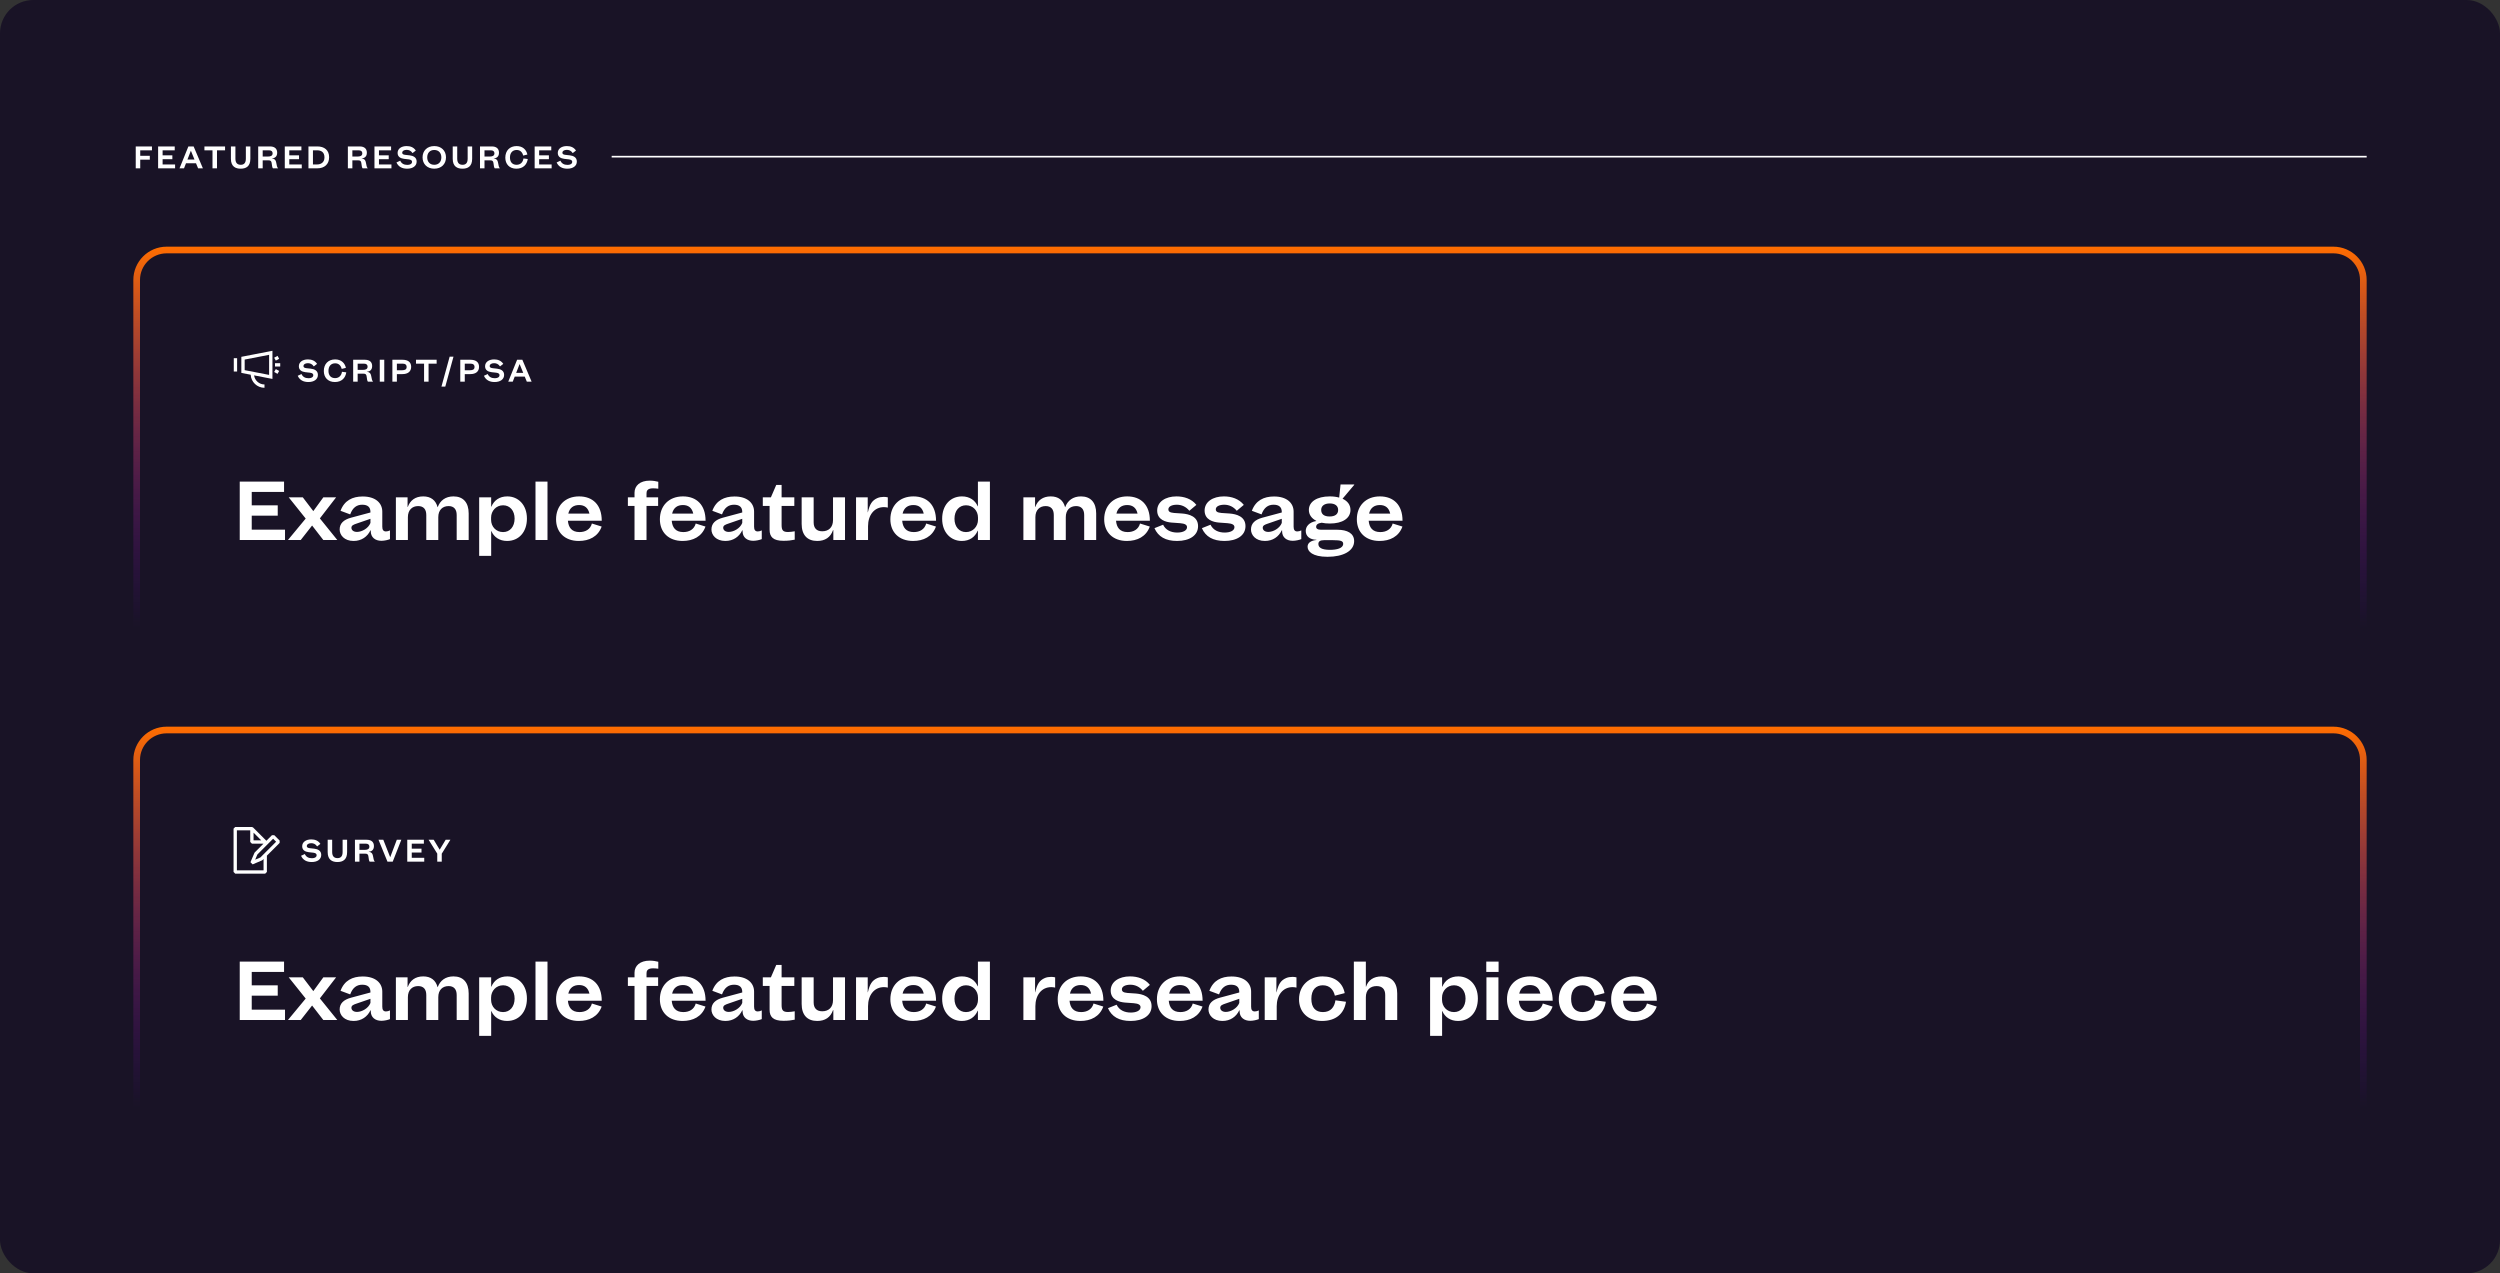 <svg width="1500" height="764" viewBox="0 0 1500 764" fill="none" xmlns="http://www.w3.org/2000/svg">
<rect x="0" y="0" width="1500" height="764" fill="#333333" stroke="none"/>
<rect width="1500" height="764" rx="20" fill="#191326"/>
<path d="M81.44 101V87.86H91.178V90.182H84.14V93.476H89.882V95.798H84.14V101H81.44ZM94.866 101V87.86H104.838V90.182H97.566V93.206H103.416V95.528H97.566V98.678H105.054V101H94.866ZM118.857 101L117.615 97.976H111.585L110.415 101H107.715L113.025 87.86H116.175L121.737 101H118.857ZM112.467 95.726H116.697L114.573 90.524H114.483L112.467 95.726ZM127.498 101V90.182H122.656V87.86H135.04V90.182H130.198V101H127.498ZM144.399 101.216C141.393 101.216 138.549 100.01 138.549 95.276V87.86H141.249V95.222C141.249 97.922 142.581 98.876 144.471 98.876C146.253 98.876 147.513 97.922 147.513 95.222V87.86H150.213V95.276C150.213 99.974 147.477 101.216 144.399 101.216ZM163.753 101C163.321 100.532 163.159 99.182 163.033 98.102C162.871 96.662 162.457 96.194 161.035 96.194H157.615V101H154.915V87.86H161.989C164.851 87.86 166.309 89.282 166.309 91.64C166.309 94.268 164.527 94.952 163.177 95.042V95.096C164.419 95.204 165.409 95.69 165.751 97.652C166.039 99.29 166.237 100.424 166.867 101H163.753ZM157.615 93.908H160.945C161.953 93.908 163.573 93.692 163.573 92.018C163.573 90.902 162.907 90.182 161.359 90.182H157.615V93.908ZM170.872 101V87.86H180.844V90.182H173.572V93.206H179.422V95.528H173.572V98.678H181.06V101H170.872ZM185.071 101V87.86H190.381C194.611 87.86 197.473 90.056 197.473 94.358C197.473 98.534 194.665 101 190.381 101H185.071ZM187.771 98.678H190.183C192.523 98.678 194.683 97.49 194.683 94.43C194.683 91.136 192.523 90.182 190.183 90.182H187.771V98.678ZM217.561 101C217.129 100.532 216.967 99.182 216.841 98.102C216.679 96.662 216.265 96.194 214.843 96.194H211.423V101H208.723V87.86H215.797C218.659 87.86 220.117 89.282 220.117 91.64C220.117 94.268 218.335 94.952 216.985 95.042V95.096C218.227 95.204 219.217 95.69 219.559 97.652C219.847 99.29 220.045 100.424 220.675 101H217.561ZM211.423 93.908H214.753C215.761 93.908 217.381 93.692 217.381 92.018C217.381 90.902 216.715 90.182 215.167 90.182H211.423V93.908ZM224.68 101V87.86H234.652V90.182H227.38V93.206H233.23V95.528H227.38V98.678H234.868V101H224.68ZM240.144 96.41C240.882 98.12 242.358 98.93 244.32 98.93C246.426 98.93 247.236 98.03 247.236 97.13C247.236 96.23 246.534 95.798 245.238 95.618C244.428 95.51 243.33 95.42 242.466 95.312C240.306 95.042 238.56 94.088 238.56 91.748C238.56 89.282 240.774 87.644 243.978 87.644C246.156 87.644 248.154 88.31 249.486 90.326L247.524 91.856C246.552 90.398 245.346 89.912 243.96 89.912C242.304 89.912 241.314 90.686 241.314 91.586C241.314 92.414 241.89 92.774 243.168 92.918C243.924 93.008 244.824 93.098 245.742 93.206C247.686 93.44 249.99 94.232 249.99 96.932C249.99 99.614 247.668 101.216 244.266 101.216C241.278 101.216 239.046 100.064 237.876 97.472L240.144 96.41ZM260.558 101.216C256.346 101.216 253.538 98.462 253.538 94.43C253.538 90.398 256.346 87.644 260.558 87.644C264.788 87.644 267.596 90.398 267.596 94.43C267.596 98.462 264.788 101.216 260.558 101.216ZM256.328 94.43C256.328 97.058 257.912 98.876 260.558 98.876C263.222 98.876 264.806 97.058 264.806 94.43C264.806 91.802 263.222 89.984 260.558 89.984C257.912 89.984 256.328 91.802 256.328 94.43ZM277.483 101.216C274.477 101.216 271.633 100.01 271.633 95.276V87.86H274.333V95.222C274.333 97.922 275.665 98.876 277.555 98.876C279.337 98.876 280.597 97.922 280.597 95.222V87.86H283.297V95.276C283.297 99.974 280.561 101.216 277.483 101.216ZM296.837 101C296.405 100.532 296.243 99.182 296.117 98.102C295.955 96.662 295.541 96.194 294.119 96.194H290.699V101H287.999V87.86H295.073C297.935 87.86 299.393 89.282 299.393 91.64C299.393 94.268 297.611 94.952 296.261 95.042V95.096C297.503 95.204 298.493 95.69 298.835 97.652C299.123 99.29 299.321 100.424 299.951 101H296.837ZM290.699 93.908H294.029C295.037 93.908 296.657 93.692 296.657 92.018C296.657 90.902 295.991 90.182 294.443 90.182H290.699V93.908ZM316.666 95.402C316.162 98.768 313.912 101.216 309.808 101.216C305.596 101.216 303.184 98.408 303.184 94.61C303.184 90.38 305.848 87.644 309.988 87.644C313.588 87.644 315.802 89.786 316.432 92.72L313.912 93.35C313.408 91.262 312.04 89.984 310.024 89.984C307.504 89.984 305.974 91.712 305.974 94.502C305.974 97.238 307.414 98.876 309.952 98.876C312.238 98.876 313.75 97.4 314.074 95.078L316.666 95.402ZM320.792 101V87.86H330.764V90.182H323.492V93.206H329.342V95.528H323.492V98.678H330.98V101H320.792ZM336.255 96.41C336.993 98.12 338.469 98.93 340.431 98.93C342.537 98.93 343.347 98.03 343.347 97.13C343.347 96.23 342.645 95.798 341.349 95.618C340.539 95.51 339.441 95.42 338.577 95.312C336.417 95.042 334.671 94.088 334.671 91.748C334.671 89.282 336.885 87.644 340.089 87.644C342.267 87.644 344.265 88.31 345.597 90.326L343.635 91.856C342.663 90.398 341.457 89.912 340.071 89.912C338.415 89.912 337.425 90.686 337.425 91.586C337.425 92.414 338.001 92.774 339.279 92.918C340.035 93.008 340.935 93.098 341.853 93.206C343.797 93.44 346.101 94.232 346.101 96.932C346.101 99.614 343.779 101.216 340.377 101.216C337.389 101.216 335.157 100.064 333.987 97.472L336.255 96.41Z" fill="white"/>
<path d="M367 94H1420" stroke="white"/>
<path d="M142.268 214.916H140.268V222.916H142.268V214.916Z" fill="white"/>
<path d="M158.694 232.676V230.676C155.505 230.676 152.869 228.297 152.447 225.223L163.464 227.36V210.471L144.803 214.092V223.74L150.405 224.827C150.648 229.195 154.267 232.676 158.694 232.676ZM146.803 215.74L161.464 212.896V224.934L146.803 222.091V215.739V215.74Z" fill="white"/>
<path d="M166.506 213.509L164.506 214.643L165.492 216.383L167.492 215.249L166.506 213.509Z" fill="white"/>
<path d="M168.134 217.916H165V219.916H168.134V217.916Z" fill="white"/>
<path d="M165.493 221.448L164.507 223.188L166.507 224.321L167.493 222.581L165.493 221.448Z" fill="white"/>
<path d="M180.898 224.41C181.636 226.12 183.112 226.93 185.074 226.93C187.18 226.93 187.99 226.03 187.99 225.13C187.99 224.23 187.288 223.798 185.992 223.618C185.182 223.51 184.084 223.42 183.22 223.312C181.06 223.042 179.314 222.088 179.314 219.748C179.314 217.282 181.528 215.644 184.732 215.644C186.91 215.644 188.908 216.31 190.24 218.326L188.278 219.856C187.306 218.398 186.1 217.912 184.714 217.912C183.058 217.912 182.068 218.686 182.068 219.586C182.068 220.414 182.644 220.774 183.922 220.918C184.678 221.008 185.578 221.098 186.496 221.206C188.44 221.44 190.744 222.232 190.744 224.932C190.744 227.614 188.422 229.216 185.02 229.216C182.032 229.216 179.8 228.064 178.63 225.472L180.898 224.41ZM207.774 223.402C207.27 226.768 205.02 229.216 200.916 229.216C196.704 229.216 194.292 226.408 194.292 222.61C194.292 218.38 196.956 215.644 201.096 215.644C204.696 215.644 206.91 217.786 207.54 220.72L205.02 221.35C204.516 219.262 203.148 217.984 201.132 217.984C198.612 217.984 197.082 219.712 197.082 222.502C197.082 225.238 198.522 226.876 201.06 226.876C203.346 226.876 204.858 225.4 205.182 223.078L207.774 223.402ZM220.737 229C220.305 228.532 220.143 227.182 220.017 226.102C219.855 224.662 219.441 224.194 218.019 224.194H214.599V229H211.899V215.86H218.973C221.835 215.86 223.293 217.282 223.293 219.64C223.293 222.268 221.511 222.952 220.161 223.042V223.096C221.403 223.204 222.393 223.69 222.735 225.652C223.023 227.29 223.221 228.424 223.851 229H220.737ZM214.599 221.908H217.929C218.937 221.908 220.557 221.692 220.557 220.018C220.557 218.902 219.891 218.182 218.343 218.182H214.599V221.908ZM227.856 229V215.86H230.556V229H227.856ZM235.428 229V215.86H241.566C244.698 215.86 246.696 217.228 246.696 220.09C246.696 222.934 244.716 224.464 241.458 224.464H238.128V229H235.428ZM238.128 222.142H241.296C243.024 222.142 243.978 221.62 243.978 220.198C243.978 218.704 243.006 218.182 241.386 218.182H238.128V222.142ZM254.442 229V218.182H249.6V215.86H261.984V218.182H257.142V229H254.442ZM272.09 214.015L267.168 231.979H264.865L269.787 214.015H272.09ZM276.163 229V215.86H282.301C285.433 215.86 287.431 217.228 287.431 220.09C287.431 222.934 285.451 224.464 282.193 224.464H278.863V229H276.163ZM278.863 222.142H282.031C283.759 222.142 284.713 221.62 284.713 220.198C284.713 218.704 283.741 218.182 282.121 218.182H278.863V222.142ZM292.628 224.41C293.366 226.12 294.842 226.93 296.804 226.93C298.91 226.93 299.72 226.03 299.72 225.13C299.72 224.23 299.018 223.798 297.722 223.618C296.912 223.51 295.814 223.42 294.95 223.312C292.79 223.042 291.044 222.088 291.044 219.748C291.044 217.282 293.258 215.644 296.462 215.644C298.64 215.644 300.638 216.31 301.97 218.326L300.008 219.856C299.036 218.398 297.83 217.912 296.444 217.912C294.788 217.912 293.798 218.686 293.798 219.586C293.798 220.414 294.374 220.774 295.652 220.918C296.408 221.008 297.308 221.098 298.226 221.206C300.17 221.44 302.474 222.232 302.474 224.932C302.474 227.614 300.152 229.216 296.75 229.216C293.762 229.216 291.53 228.064 290.36 225.472L292.628 224.41ZM316.093 229L314.851 225.976H308.821L307.651 229H304.951L310.261 215.86H313.411L318.973 229H316.093ZM309.703 223.726H313.933L311.809 218.524H311.719L309.703 223.726Z" fill="white"/>
<path d="M143.84 324V288.96H170.432V295.152H151.04V303.216H166.64V309.408H151.04V317.808H171.008V324H143.84ZM193.982 324L187.262 315.312L180.446 324H172.766L183.422 311.136L173.246 298.416H181.694L187.982 306.672L193.982 298.416H201.662L191.918 311.04L202.382 324H193.982ZM212.141 324.576C206.573 324.576 203.789 321.024 203.789 317.712C203.789 314.016 206.237 311.808 210.653 310.608L222.269 307.488V307.152C222.269 304.176 220.493 302.832 217.325 302.832C214.109 302.832 211.613 304.512 210.125 308.64L204.317 306.48C206.621 300.288 211.469 297.888 217.613 297.888C225.293 297.888 229.373 301.776 229.373 307.008V315.984C229.373 317.856 229.997 318.864 231.581 318.864C232.301 318.864 233.309 318.624 233.981 318.24V323.472C232.781 324 230.525 324.48 228.845 324.48C225.245 324.48 222.461 322.512 222.461 318.72V318.192H222.269C220.445 322.032 216.893 324.576 212.141 324.576ZM210.845 316.656C210.845 317.856 211.853 319.152 214.205 319.152C217.085 319.152 221.021 317.04 222.269 313.776V311.28L213.917 314.16C212.093 314.784 210.845 315.264 210.845 316.656ZM237.531 298.416H244.539V304.176H244.683C246.075 300.192 249.243 297.84 253.947 297.84C258.459 297.84 261.435 300.096 262.539 304.272H262.635C264.075 300.288 267.339 297.84 272.091 297.84C277.899 297.84 281.211 301.488 281.211 308.064V324H274.011V309.024C274.011 305.52 272.283 303.648 269.163 303.648C265.515 303.648 262.971 306 262.971 310.32V324H255.771V309.024C255.771 305.52 254.091 303.648 250.875 303.648C247.323 303.648 244.731 306 244.731 310.32V324H237.531V298.416ZM304.396 297.84C310.828 297.84 316.156 302.784 316.156 311.136C316.156 319.296 311.26 324.576 304.252 324.576C299.692 324.576 296.332 322.224 294.844 318.672H294.7V333.504H287.5V298.416H294.7V303.984H294.844C296.428 300.192 299.692 297.84 304.396 297.84ZM294.652 311.856C294.652 315.984 297.628 319.248 301.852 319.248C305.98 319.248 308.764 315.984 308.764 311.136C308.764 306.432 305.98 303.168 301.852 303.168C297.628 303.168 294.652 306.576 294.652 310.56V311.856ZM321.296 324V288.96H328.496V324H321.296ZM360.997 315.936C358.837 321.984 353.461 324.576 347.269 324.576C338.821 324.576 333.637 319.344 333.637 311.568C333.637 303.456 339.061 297.84 347.461 297.84C355.621 297.84 361.045 302.88 361.045 312.432H340.741C341.077 316.416 342.997 319.248 347.701 319.248C351.205 319.248 354.181 317.664 355.141 314.112L360.997 315.936ZM340.981 308.16H353.653C352.885 304.656 350.677 303.024 347.461 303.024C344.197 303.024 341.797 304.608 340.981 308.16ZM394.872 298.416V303.552H387.912V324H380.712V303.552H376.728V298.416H380.712V295.632C380.712 291.408 384.024 288.384 389.832 288.384C391.8 288.384 393.432 288.672 394.968 289.056V293.232C393.96 293.088 392.808 292.992 391.848 292.992C388.104 292.992 387.912 294.864 387.912 296.16V298.416H394.872ZM423.293 315.936C421.133 321.984 415.757 324.576 409.565 324.576C401.117 324.576 395.933 319.344 395.933 311.568C395.933 303.456 401.357 297.84 409.757 297.84C417.917 297.84 423.341 302.88 423.341 312.432H403.037C403.373 316.416 405.293 319.248 409.997 319.248C413.501 319.248 416.477 317.664 417.437 314.112L423.293 315.936ZM403.277 308.16H415.949C415.181 304.656 412.973 303.024 409.757 303.024C406.493 303.024 404.093 304.608 403.277 308.16ZM435.22 324.576C429.652 324.576 426.868 321.024 426.868 317.712C426.868 314.016 429.316 311.808 433.732 310.608L445.348 307.488V307.152C445.348 304.176 443.572 302.832 440.404 302.832C437.188 302.832 434.692 304.512 433.204 308.64L427.396 306.48C429.7 300.288 434.548 297.888 440.692 297.888C448.372 297.888 452.452 301.776 452.452 307.008V315.984C452.452 317.856 453.076 318.864 454.66 318.864C455.38 318.864 456.388 318.624 457.06 318.24V323.472C455.86 324 453.604 324.48 451.924 324.48C448.324 324.48 445.54 322.512 445.54 318.72V318.192H445.348C443.524 322.032 439.972 324.576 435.22 324.576ZM433.924 316.656C433.924 317.856 434.932 319.152 437.284 319.152C440.164 319.152 444.1 317.04 445.348 313.776V311.28L436.996 314.16C435.172 314.784 433.924 315.264 433.924 316.656ZM457.681 298.416H462.529L465.745 290.976H468.961V298.416H476.593V303.552H468.961V315.072C468.961 318.288 469.921 319.2 472.849 319.2C474.097 319.2 475.393 319.008 476.833 318.768V323.808C474.577 324.24 472.993 324.48 470.017 324.48C463.825 324.48 461.761 322.08 461.761 317.856V303.552H457.681V298.416ZM507.008 324H500V318.096H499.808C498.32 322.416 495.008 324.576 490.352 324.576C484.352 324.576 480.992 320.976 480.992 314.352V298.416H488.192V313.392C488.192 316.896 489.968 318.768 493.376 318.768C497.168 318.768 499.808 316.416 499.808 312.096V298.416H507.008V324ZM532.681 304.56C532.057 304.416 531.241 304.272 530.377 304.272C524.473 304.272 520.825 309.168 520.825 315.696V324H513.625V298.416H520.633V307.344H520.729C521.833 302.496 523.273 300.192 526.537 298.8C527.545 298.368 528.937 298.128 530.281 298.128C531.145 298.128 531.961 298.224 532.681 298.416V304.56ZM561.575 315.936C559.415 321.984 554.039 324.576 547.847 324.576C539.399 324.576 534.215 319.344 534.215 311.568C534.215 303.456 539.639 297.84 548.039 297.84C556.199 297.84 561.623 302.88 561.623 312.432H541.319C541.655 316.416 543.575 319.248 548.279 319.248C551.783 319.248 554.759 317.664 555.719 314.112L561.575 315.936ZM541.559 308.16H554.231C553.463 304.656 551.255 303.024 548.039 303.024C544.775 303.024 542.375 304.608 541.559 308.16ZM577.053 324.576C570.621 324.576 565.293 319.632 565.293 311.28C565.293 303.12 570.189 297.84 577.197 297.84C581.757 297.84 585.117 300.192 586.605 303.744H586.749V288.96H593.949V324H586.749V318.432H586.605C585.021 322.224 581.757 324.576 577.053 324.576ZM572.685 311.28C572.685 315.984 575.469 319.248 579.597 319.248C583.821 319.248 586.797 315.84 586.797 311.856V310.56C586.797 306.432 583.821 303.168 579.597 303.168C575.469 303.168 572.685 306.432 572.685 311.28ZM614.031 298.416H621.039V304.176H621.183C622.575 300.192 625.743 297.84 630.447 297.84C634.959 297.84 637.935 300.096 639.039 304.272H639.135C640.575 300.288 643.839 297.84 648.591 297.84C654.399 297.84 657.711 301.488 657.711 308.064V324H650.511V309.024C650.511 305.52 648.783 303.648 645.663 303.648C642.015 303.648 639.471 306 639.471 310.32V324H632.271V309.024C632.271 305.52 630.591 303.648 627.375 303.648C623.823 303.648 621.231 306 621.231 310.32V324H614.031V298.416ZM689.872 315.936C687.712 321.984 682.336 324.576 676.144 324.576C667.696 324.576 662.512 319.344 662.512 311.568C662.512 303.456 667.936 297.84 676.336 297.84C684.496 297.84 689.92 302.88 689.92 312.432H669.616C669.952 316.416 671.872 319.248 676.576 319.248C680.08 319.248 683.056 317.664 684.016 314.112L689.872 315.936ZM669.856 308.16H682.528C681.76 304.656 679.552 303.024 676.336 303.024C673.072 303.024 670.672 304.608 669.856 308.16ZM697.862 314.832C699.398 318.048 702.566 319.536 706.358 319.536C709.814 319.536 712.214 318.288 712.214 316.32C712.214 314.832 710.822 314.16 708.134 313.92C706.262 313.776 704.678 313.728 702.806 313.536C699.638 313.248 694.31 312 694.31 306.336C694.31 301.056 699.302 297.84 705.878 297.84C710.438 297.84 714.95 299.28 717.83 302.928L713.606 306.48C711.638 304.032 708.95 302.832 706.118 302.832C703.142 302.832 701.03 303.888 701.03 305.568C701.03 306.864 701.798 307.536 704.39 307.776C705.83 307.92 707.846 307.968 709.382 308.112C713.366 308.448 718.838 309.84 718.838 315.696C718.838 321.312 713.654 324.576 706.262 324.576C699.35 324.576 694.886 321.984 692.678 316.896L697.862 314.832ZM726.315 314.832C727.851 318.048 731.019 319.536 734.811 319.536C738.267 319.536 740.667 318.288 740.667 316.32C740.667 314.832 739.275 314.16 736.587 313.92C734.715 313.776 733.131 313.728 731.259 313.536C728.091 313.248 722.763 312 722.763 306.336C722.763 301.056 727.755 297.84 734.331 297.84C738.891 297.84 743.403 299.28 746.283 302.928L742.059 306.48C740.091 304.032 737.403 302.832 734.571 302.832C731.595 302.832 729.483 303.888 729.483 305.568C729.483 306.864 730.251 307.536 732.843 307.776C734.283 307.92 736.299 307.968 737.835 308.112C741.819 308.448 747.291 309.84 747.291 315.696C747.291 321.312 742.107 324.576 734.715 324.576C727.803 324.576 723.339 321.984 721.131 316.896L726.315 314.832ZM758.938 324.576C753.37 324.576 750.586 321.024 750.586 317.712C750.586 314.016 753.034 311.808 757.45 310.608L769.066 307.488V307.152C769.066 304.176 767.29 302.832 764.122 302.832C760.906 302.832 758.41 304.512 756.922 308.64L751.114 306.48C753.418 300.288 758.266 297.888 764.41 297.888C772.09 297.888 776.17 301.776 776.17 307.008V315.984C776.17 317.856 776.794 318.864 778.378 318.864C779.098 318.864 780.106 318.624 780.778 318.24V323.472C779.578 324 777.322 324.48 775.642 324.48C772.042 324.48 769.258 322.512 769.258 318.72V318.192H769.066C767.242 322.032 763.69 324.576 758.938 324.576ZM757.642 316.656C757.642 317.856 758.65 319.152 761.002 319.152C763.882 319.152 767.818 317.04 769.066 313.776V311.28L760.714 314.16C758.89 314.784 757.642 315.264 757.642 316.656ZM796.502 334.08C787.334 334.08 784.55 330.768 784.55 328.032C784.55 325.44 787.046 324.288 789.83 324V323.856C785.942 323.76 783.446 321.84 783.446 318.528C783.446 316.08 785.27 313.392 789.734 312.624V312.48C786.95 311.04 785.318 308.832 785.318 305.952C785.318 301.152 789.974 297.84 797.894 297.84C799.958 297.84 801.878 298.08 803.51 298.56L804.326 290.688H812.534V290.928L805.526 299.232C808.502 300.624 810.278 302.88 810.278 305.952C810.278 311.04 805.43 314.112 797.942 314.112C796.118 314.112 794.486 313.968 792.998 313.632C790.742 313.968 789.686 314.736 789.686 316.128C789.686 317.136 790.55 317.856 792.71 317.856H802.502C808.262 317.856 812.486 319.92 812.486 324.672C812.486 330.576 805.958 334.08 796.502 334.08ZM791.03 326.4C791.03 328.512 792.95 329.904 797.99 329.904C802.022 329.904 805.91 328.992 805.91 326.304C805.91 324.624 804.518 324.096 799.862 324.096H794.39C792.038 324.096 791.03 324.864 791.03 326.4ZM792.71 305.952C792.71 308.496 794.438 309.888 797.75 309.888C801.014 309.888 802.886 308.544 802.886 306C802.886 303.408 800.918 302.064 797.846 302.064C794.822 302.064 792.71 303.408 792.71 305.952ZM841.465 315.936C839.305 321.984 833.929 324.576 827.737 324.576C819.289 324.576 814.105 319.344 814.105 311.568C814.105 303.456 819.529 297.84 827.929 297.84C836.089 297.84 841.513 302.88 841.513 312.432H821.209C821.545 316.416 823.465 319.248 828.169 319.248C831.673 319.248 834.649 317.664 835.609 314.112L841.465 315.936ZM821.449 308.16H834.121C833.353 304.656 831.145 303.024 827.929 303.024C824.665 303.024 822.265 304.608 821.449 308.16Z" fill="white"/>
<path d="M82 168C82 158.059 90.059 150 100 150H1400C1409.94 150 1418 158.059 1418 168V394H82V168Z" stroke="url(#paint0_linear_661_6880)" stroke-width="4"/>
<path d="M163.165 501.121L159.825 504.461L151.841 496.477L151.134 496.184H141.134L140.134 497.184V523.184L141.134 524.184H159.134L160.134 523.184V513.395L167.786 505.743V504.329L164.579 501.122L163.165 501.121ZM152.134 499.598L156.72 504.184H152.134V499.598ZM158.134 522.184H142.134V498.184H150.134V505.184L151.134 506.184H158.103L152.887 511.4L152.675 511.713L150.27 517.325L151.583 518.637L157.195 516.232L157.508 516.02L158.134 515.394V522.184ZM156.23 514.47L153.093 515.815L154.438 512.678L163.873 503.242L165.666 505.035L156.23 514.47Z" fill="white"/>
<path d="M182.898 512.41C183.636 514.12 185.112 514.93 187.074 514.93C189.18 514.93 189.99 514.03 189.99 513.13C189.99 512.23 189.288 511.798 187.992 511.618C187.182 511.51 186.084 511.42 185.22 511.312C183.06 511.042 181.314 510.088 181.314 507.748C181.314 505.282 183.528 503.644 186.732 503.644C188.91 503.644 190.908 504.31 192.24 506.326L190.278 507.856C189.306 506.398 188.1 505.912 186.714 505.912C185.058 505.912 184.068 506.686 184.068 507.586C184.068 508.414 184.644 508.774 185.922 508.918C186.678 509.008 187.578 509.098 188.496 509.206C190.44 509.44 192.744 510.232 192.744 512.932C192.744 515.614 190.422 517.216 187.02 517.216C184.032 517.216 181.8 516.064 180.63 513.472L182.898 512.41ZM202.452 517.216C199.446 517.216 196.602 516.01 196.602 511.276V503.86H199.302V511.222C199.302 513.922 200.634 514.876 202.524 514.876C204.306 514.876 205.566 513.922 205.566 511.222V503.86H208.266V511.276C208.266 515.974 205.53 517.216 202.452 517.216ZM221.805 517C221.373 516.532 221.211 515.182 221.085 514.102C220.923 512.662 220.509 512.194 219.087 512.194H215.667V517H212.967V503.86H220.041C222.903 503.86 224.361 505.282 224.361 507.64C224.361 510.268 222.579 510.952 221.229 511.042V511.096C222.471 511.204 223.461 511.69 223.803 513.652C224.091 515.29 224.289 516.424 224.919 517H221.805ZM215.667 509.908H218.997C220.005 509.908 221.625 509.692 221.625 508.018C221.625 506.902 220.959 506.182 219.411 506.182H215.667V509.908ZM229.98 503.86L234.084 514.246H234.156L238.08 503.86H240.798L235.632 517H232.482L227.1 503.86H229.98ZM244.354 517V503.86H254.326V506.182H247.054V509.206H252.904V511.528H247.054V514.678H254.542V517H244.354ZM270.235 503.86L265.051 512.212V517H262.351V512.176L257.167 503.86H260.227L263.809 509.818L267.391 503.86H270.235Z" fill="white"/>
<path d="M143.84 612V576.96H170.432V583.152H151.04V591.216H166.64V597.408H151.04V605.808H171.008V612H143.84ZM193.982 612L187.262 603.312L180.446 612H172.766L183.422 599.136L173.246 586.416H181.694L187.982 594.672L193.982 586.416H201.662L191.918 599.04L202.382 612H193.982ZM212.141 612.576C206.573 612.576 203.789 609.024 203.789 605.712C203.789 602.016 206.237 599.808 210.653 598.608L222.269 595.488V595.152C222.269 592.176 220.493 590.832 217.325 590.832C214.109 590.832 211.613 592.512 210.125 596.64L204.317 594.48C206.621 588.288 211.469 585.888 217.613 585.888C225.293 585.888 229.373 589.776 229.373 595.008V603.984C229.373 605.856 229.997 606.864 231.581 606.864C232.301 606.864 233.309 606.624 233.981 606.24V611.472C232.781 612 230.525 612.48 228.845 612.48C225.245 612.48 222.461 610.512 222.461 606.72V606.192H222.269C220.445 610.032 216.893 612.576 212.141 612.576ZM210.845 604.656C210.845 605.856 211.853 607.152 214.205 607.152C217.085 607.152 221.021 605.04 222.269 601.776V599.28L213.917 602.16C212.093 602.784 210.845 603.264 210.845 604.656ZM237.531 586.416H244.539V592.176H244.683C246.075 588.192 249.243 585.84 253.947 585.84C258.459 585.84 261.435 588.096 262.539 592.272H262.635C264.075 588.288 267.339 585.84 272.091 585.84C277.899 585.84 281.211 589.488 281.211 596.064V612H274.011V597.024C274.011 593.52 272.283 591.648 269.163 591.648C265.515 591.648 262.971 594 262.971 598.32V612H255.771V597.024C255.771 593.52 254.091 591.648 250.875 591.648C247.323 591.648 244.731 594 244.731 598.32V612H237.531V586.416ZM304.396 585.84C310.828 585.84 316.156 590.784 316.156 599.136C316.156 607.296 311.26 612.576 304.252 612.576C299.692 612.576 296.332 610.224 294.844 606.672H294.7V621.504H287.5V586.416H294.7V591.984H294.844C296.428 588.192 299.692 585.84 304.396 585.84ZM294.652 599.856C294.652 603.984 297.628 607.248 301.852 607.248C305.98 607.248 308.764 603.984 308.764 599.136C308.764 594.432 305.98 591.168 301.852 591.168C297.628 591.168 294.652 594.576 294.652 598.56V599.856ZM321.296 612V576.96H328.496V612H321.296ZM360.997 603.936C358.837 609.984 353.461 612.576 347.269 612.576C338.821 612.576 333.637 607.344 333.637 599.568C333.637 591.456 339.061 585.84 347.461 585.84C355.621 585.84 361.045 590.88 361.045 600.432H340.741C341.077 604.416 342.997 607.248 347.701 607.248C351.205 607.248 354.181 605.664 355.141 602.112L360.997 603.936ZM340.981 596.16H353.653C352.885 592.656 350.677 591.024 347.461 591.024C344.197 591.024 341.797 592.608 340.981 596.16ZM394.872 586.416V591.552H387.912V612H380.712V591.552H376.728V586.416H380.712V583.632C380.712 579.408 384.024 576.384 389.832 576.384C391.8 576.384 393.432 576.672 394.968 577.056V581.232C393.96 581.088 392.808 580.992 391.848 580.992C388.104 580.992 387.912 582.864 387.912 584.16V586.416H394.872ZM423.293 603.936C421.133 609.984 415.757 612.576 409.565 612.576C401.117 612.576 395.933 607.344 395.933 599.568C395.933 591.456 401.357 585.84 409.757 585.84C417.917 585.84 423.341 590.88 423.341 600.432H403.037C403.373 604.416 405.293 607.248 409.997 607.248C413.501 607.248 416.477 605.664 417.437 602.112L423.293 603.936ZM403.277 596.16H415.949C415.181 592.656 412.973 591.024 409.757 591.024C406.493 591.024 404.093 592.608 403.277 596.16ZM435.22 612.576C429.652 612.576 426.868 609.024 426.868 605.712C426.868 602.016 429.316 599.808 433.732 598.608L445.348 595.488V595.152C445.348 592.176 443.572 590.832 440.404 590.832C437.188 590.832 434.692 592.512 433.204 596.64L427.396 594.48C429.7 588.288 434.548 585.888 440.692 585.888C448.372 585.888 452.452 589.776 452.452 595.008V603.984C452.452 605.856 453.076 606.864 454.66 606.864C455.38 606.864 456.388 606.624 457.06 606.24V611.472C455.86 612 453.604 612.48 451.924 612.48C448.324 612.48 445.54 610.512 445.54 606.72V606.192H445.348C443.524 610.032 439.972 612.576 435.22 612.576ZM433.924 604.656C433.924 605.856 434.932 607.152 437.284 607.152C440.164 607.152 444.1 605.04 445.348 601.776V599.28L436.996 602.16C435.172 602.784 433.924 603.264 433.924 604.656ZM457.681 586.416H462.529L465.745 578.976H468.961V586.416H476.593V591.552H468.961V603.072C468.961 606.288 469.921 607.2 472.849 607.2C474.097 607.2 475.393 607.008 476.833 606.768V611.808C474.577 612.24 472.993 612.48 470.017 612.48C463.825 612.48 461.761 610.08 461.761 605.856V591.552H457.681V586.416ZM507.008 612H500V606.096H499.808C498.32 610.416 495.008 612.576 490.352 612.576C484.352 612.576 480.992 608.976 480.992 602.352V586.416H488.192V601.392C488.192 604.896 489.968 606.768 493.376 606.768C497.168 606.768 499.808 604.416 499.808 600.096V586.416H507.008V612ZM532.681 592.56C532.057 592.416 531.241 592.272 530.377 592.272C524.473 592.272 520.825 597.168 520.825 603.696V612H513.625V586.416H520.633V595.344H520.729C521.833 590.496 523.273 588.192 526.537 586.8C527.545 586.368 528.937 586.128 530.281 586.128C531.145 586.128 531.961 586.224 532.681 586.416V592.56ZM561.575 603.936C559.415 609.984 554.039 612.576 547.847 612.576C539.399 612.576 534.215 607.344 534.215 599.568C534.215 591.456 539.639 585.84 548.039 585.84C556.199 585.84 561.623 590.88 561.623 600.432H541.319C541.655 604.416 543.575 607.248 548.279 607.248C551.783 607.248 554.759 605.664 555.719 602.112L561.575 603.936ZM541.559 596.16H554.231C553.463 592.656 551.255 591.024 548.039 591.024C544.775 591.024 542.375 592.608 541.559 596.16ZM577.053 612.576C570.621 612.576 565.293 607.632 565.293 599.28C565.293 591.12 570.189 585.84 577.197 585.84C581.757 585.84 585.117 588.192 586.605 591.744H586.749V576.96H593.949V612H586.749V606.432H586.605C585.021 610.224 581.757 612.576 577.053 612.576ZM572.685 599.28C572.685 603.984 575.469 607.248 579.597 607.248C583.821 607.248 586.797 603.84 586.797 599.856V598.56C586.797 594.432 583.821 591.168 579.597 591.168C575.469 591.168 572.685 594.432 572.685 599.28ZM633.087 592.56C632.463 592.416 631.647 592.272 630.783 592.272C624.879 592.272 621.231 597.168 621.231 603.696V612H614.031V586.416H621.039V595.344H621.135C622.239 590.496 623.679 588.192 626.943 586.8C627.951 586.368 629.343 586.128 630.687 586.128C631.551 586.128 632.367 586.224 633.087 586.416V592.56ZM661.981 603.936C659.821 609.984 654.445 612.576 648.253 612.576C639.805 612.576 634.621 607.344 634.621 599.568C634.621 591.456 640.045 585.84 648.445 585.84C656.605 585.84 662.029 590.88 662.029 600.432H641.725C642.061 604.416 643.981 607.248 648.685 607.248C652.189 607.248 655.165 605.664 656.125 602.112L661.981 603.936ZM641.965 596.16H654.637C653.869 592.656 651.661 591.024 648.445 591.024C645.181 591.024 642.781 592.608 641.965 596.16ZM669.971 602.832C671.507 606.048 674.675 607.536 678.467 607.536C681.923 607.536 684.323 606.288 684.323 604.32C684.323 602.832 682.931 602.16 680.243 601.92C678.371 601.776 676.787 601.728 674.915 601.536C671.747 601.248 666.419 600 666.419 594.336C666.419 589.056 671.411 585.84 677.987 585.84C682.547 585.84 687.059 587.28 689.939 590.928L685.715 594.48C683.747 592.032 681.059 590.832 678.227 590.832C675.251 590.832 673.139 591.888 673.139 593.568C673.139 594.864 673.907 595.536 676.499 595.776C677.939 595.92 679.955 595.968 681.491 596.112C685.475 596.448 690.947 597.84 690.947 603.696C690.947 609.312 685.763 612.576 678.371 612.576C671.459 612.576 666.995 609.984 664.787 604.896L669.971 602.832ZM721.512 603.936C719.352 609.984 713.976 612.576 707.784 612.576C699.336 612.576 694.152 607.344 694.152 599.568C694.152 591.456 699.576 585.84 707.976 585.84C716.136 585.84 721.56 590.88 721.56 600.432H701.256C701.592 604.416 703.512 607.248 708.216 607.248C711.72 607.248 714.696 605.664 715.656 602.112L721.512 603.936ZM701.496 596.16H714.168C713.4 592.656 711.192 591.024 707.976 591.024C704.712 591.024 702.312 592.608 701.496 596.16ZM733.438 612.576C727.87 612.576 725.086 609.024 725.086 605.712C725.086 602.016 727.534 599.808 731.95 598.608L743.566 595.488V595.152C743.566 592.176 741.79 590.832 738.622 590.832C735.406 590.832 732.91 592.512 731.422 596.64L725.614 594.48C727.918 588.288 732.766 585.888 738.91 585.888C746.59 585.888 750.67 589.776 750.67 595.008V603.984C750.67 605.856 751.294 606.864 752.878 606.864C753.598 606.864 754.606 606.624 755.278 606.24V611.472C754.078 612 751.822 612.48 750.142 612.48C746.542 612.48 743.758 610.512 743.758 606.72V606.192H743.566C741.742 610.032 738.19 612.576 733.438 612.576ZM732.142 604.656C732.142 605.856 733.15 607.152 735.502 607.152C738.382 607.152 742.318 605.04 743.566 601.776V599.28L735.214 602.16C733.39 602.784 732.142 603.264 732.142 604.656ZM777.884 592.56C777.26 592.416 776.444 592.272 775.58 592.272C769.676 592.272 766.028 597.168 766.028 603.696V612H758.828V586.416H765.836V595.344H765.932C767.036 590.496 768.476 588.192 771.74 586.8C772.748 586.368 774.14 586.128 775.484 586.128C776.348 586.128 777.164 586.224 777.884 586.416V592.56ZM807.594 601.056C806.49 608.208 801.546 612.576 793.194 612.576C784.794 612.576 779.418 607.296 779.418 599.568C779.418 591.072 785.802 585.84 793.53 585.84C800.538 585.84 805.578 589.344 806.826 595.872L800.922 597.408C800.058 593.808 797.802 591.168 793.674 591.168C789.738 591.168 786.81 593.712 786.81 599.28C786.81 604.704 789.45 607.248 793.77 607.248C798.426 607.248 800.682 604.224 801.258 600.192L807.594 601.056ZM812.312 576.96H819.512V591.984H819.656C820.856 588.192 824.072 585.84 828.968 585.84C834.968 585.84 838.328 589.44 838.328 596.064V612H831.128V597.024C831.128 593.52 829.352 591.648 825.944 591.648C822.152 591.648 819.512 594 819.512 598.32V612H812.312V576.96ZM874.958 585.84C881.39 585.84 886.718 590.784 886.718 599.136C886.718 607.296 881.822 612.576 874.814 612.576C870.254 612.576 866.894 610.224 865.406 606.672H865.262V621.504H858.062V586.416H865.262V591.984H865.406C866.99 588.192 870.254 585.84 874.958 585.84ZM865.214 599.856C865.214 603.984 868.19 607.248 872.414 607.248C876.542 607.248 879.326 603.984 879.326 599.136C879.326 594.432 876.542 591.168 872.414 591.168C868.19 591.168 865.214 594.576 865.214 598.56V599.856ZM891.859 612V586.416H899.059V612H891.859ZM891.763 583.152V576.96H899.155V583.152H891.763ZM931.559 603.936C929.399 609.984 924.023 612.576 917.831 612.576C909.383 612.576 904.199 607.344 904.199 599.568C904.199 591.456 909.623 585.84 918.023 585.84C926.183 585.84 931.607 590.88 931.607 600.432H911.303C911.639 604.416 913.559 607.248 918.263 607.248C921.767 607.248 924.743 605.664 925.703 602.112L931.559 603.936ZM911.543 596.16H924.215C923.447 592.656 921.239 591.024 918.023 591.024C914.759 591.024 912.359 592.608 911.543 596.16ZM963.453 601.056C962.349 608.208 957.405 612.576 949.053 612.576C940.653 612.576 935.277 607.296 935.277 599.568C935.277 591.072 941.661 585.84 949.389 585.84C956.397 585.84 961.437 589.344 962.685 595.872L956.781 597.408C955.917 593.808 953.661 591.168 949.533 591.168C945.597 591.168 942.669 593.712 942.669 599.28C942.669 604.704 945.309 607.248 949.629 607.248C954.285 607.248 956.541 604.224 957.117 600.192L963.453 601.056ZM994.043 603.936C991.883 609.984 986.507 612.576 980.315 612.576C971.867 612.576 966.683 607.344 966.683 599.568C966.683 591.456 972.107 585.84 980.507 585.84C988.667 585.84 994.091 590.88 994.091 600.432H973.787C974.123 604.416 976.043 607.248 980.747 607.248C984.251 607.248 987.227 605.664 988.187 602.112L994.043 603.936ZM974.027 596.16H986.699C985.931 592.656 983.723 591.024 980.507 591.024C977.243 591.024 974.843 592.608 974.027 596.16Z" fill="white"/>
<path d="M82 456C82 446.059 90.059 438 100 438H1400C1409.94 438 1418 446.059 1418 456V682H82V456Z" stroke="url(#paint1_linear_661_6880)" stroke-width="4"/>
<defs>
<linearGradient id="paint0_linear_661_6880" x1="750" y1="148" x2="750" y2="396" gradientUnits="userSpaceOnUse">
<stop stop-color="#FF6D00"/>
<stop offset="0.922" stop-color="#6300C7" stop-opacity="0"/>
</linearGradient>
<linearGradient id="paint1_linear_661_6880" x1="750" y1="436" x2="750" y2="684" gradientUnits="userSpaceOnUse">
<stop stop-color="#FF6D00"/>
<stop offset="0.922" stop-color="#6300C7" stop-opacity="0"/>
</linearGradient>
</defs>
</svg>
